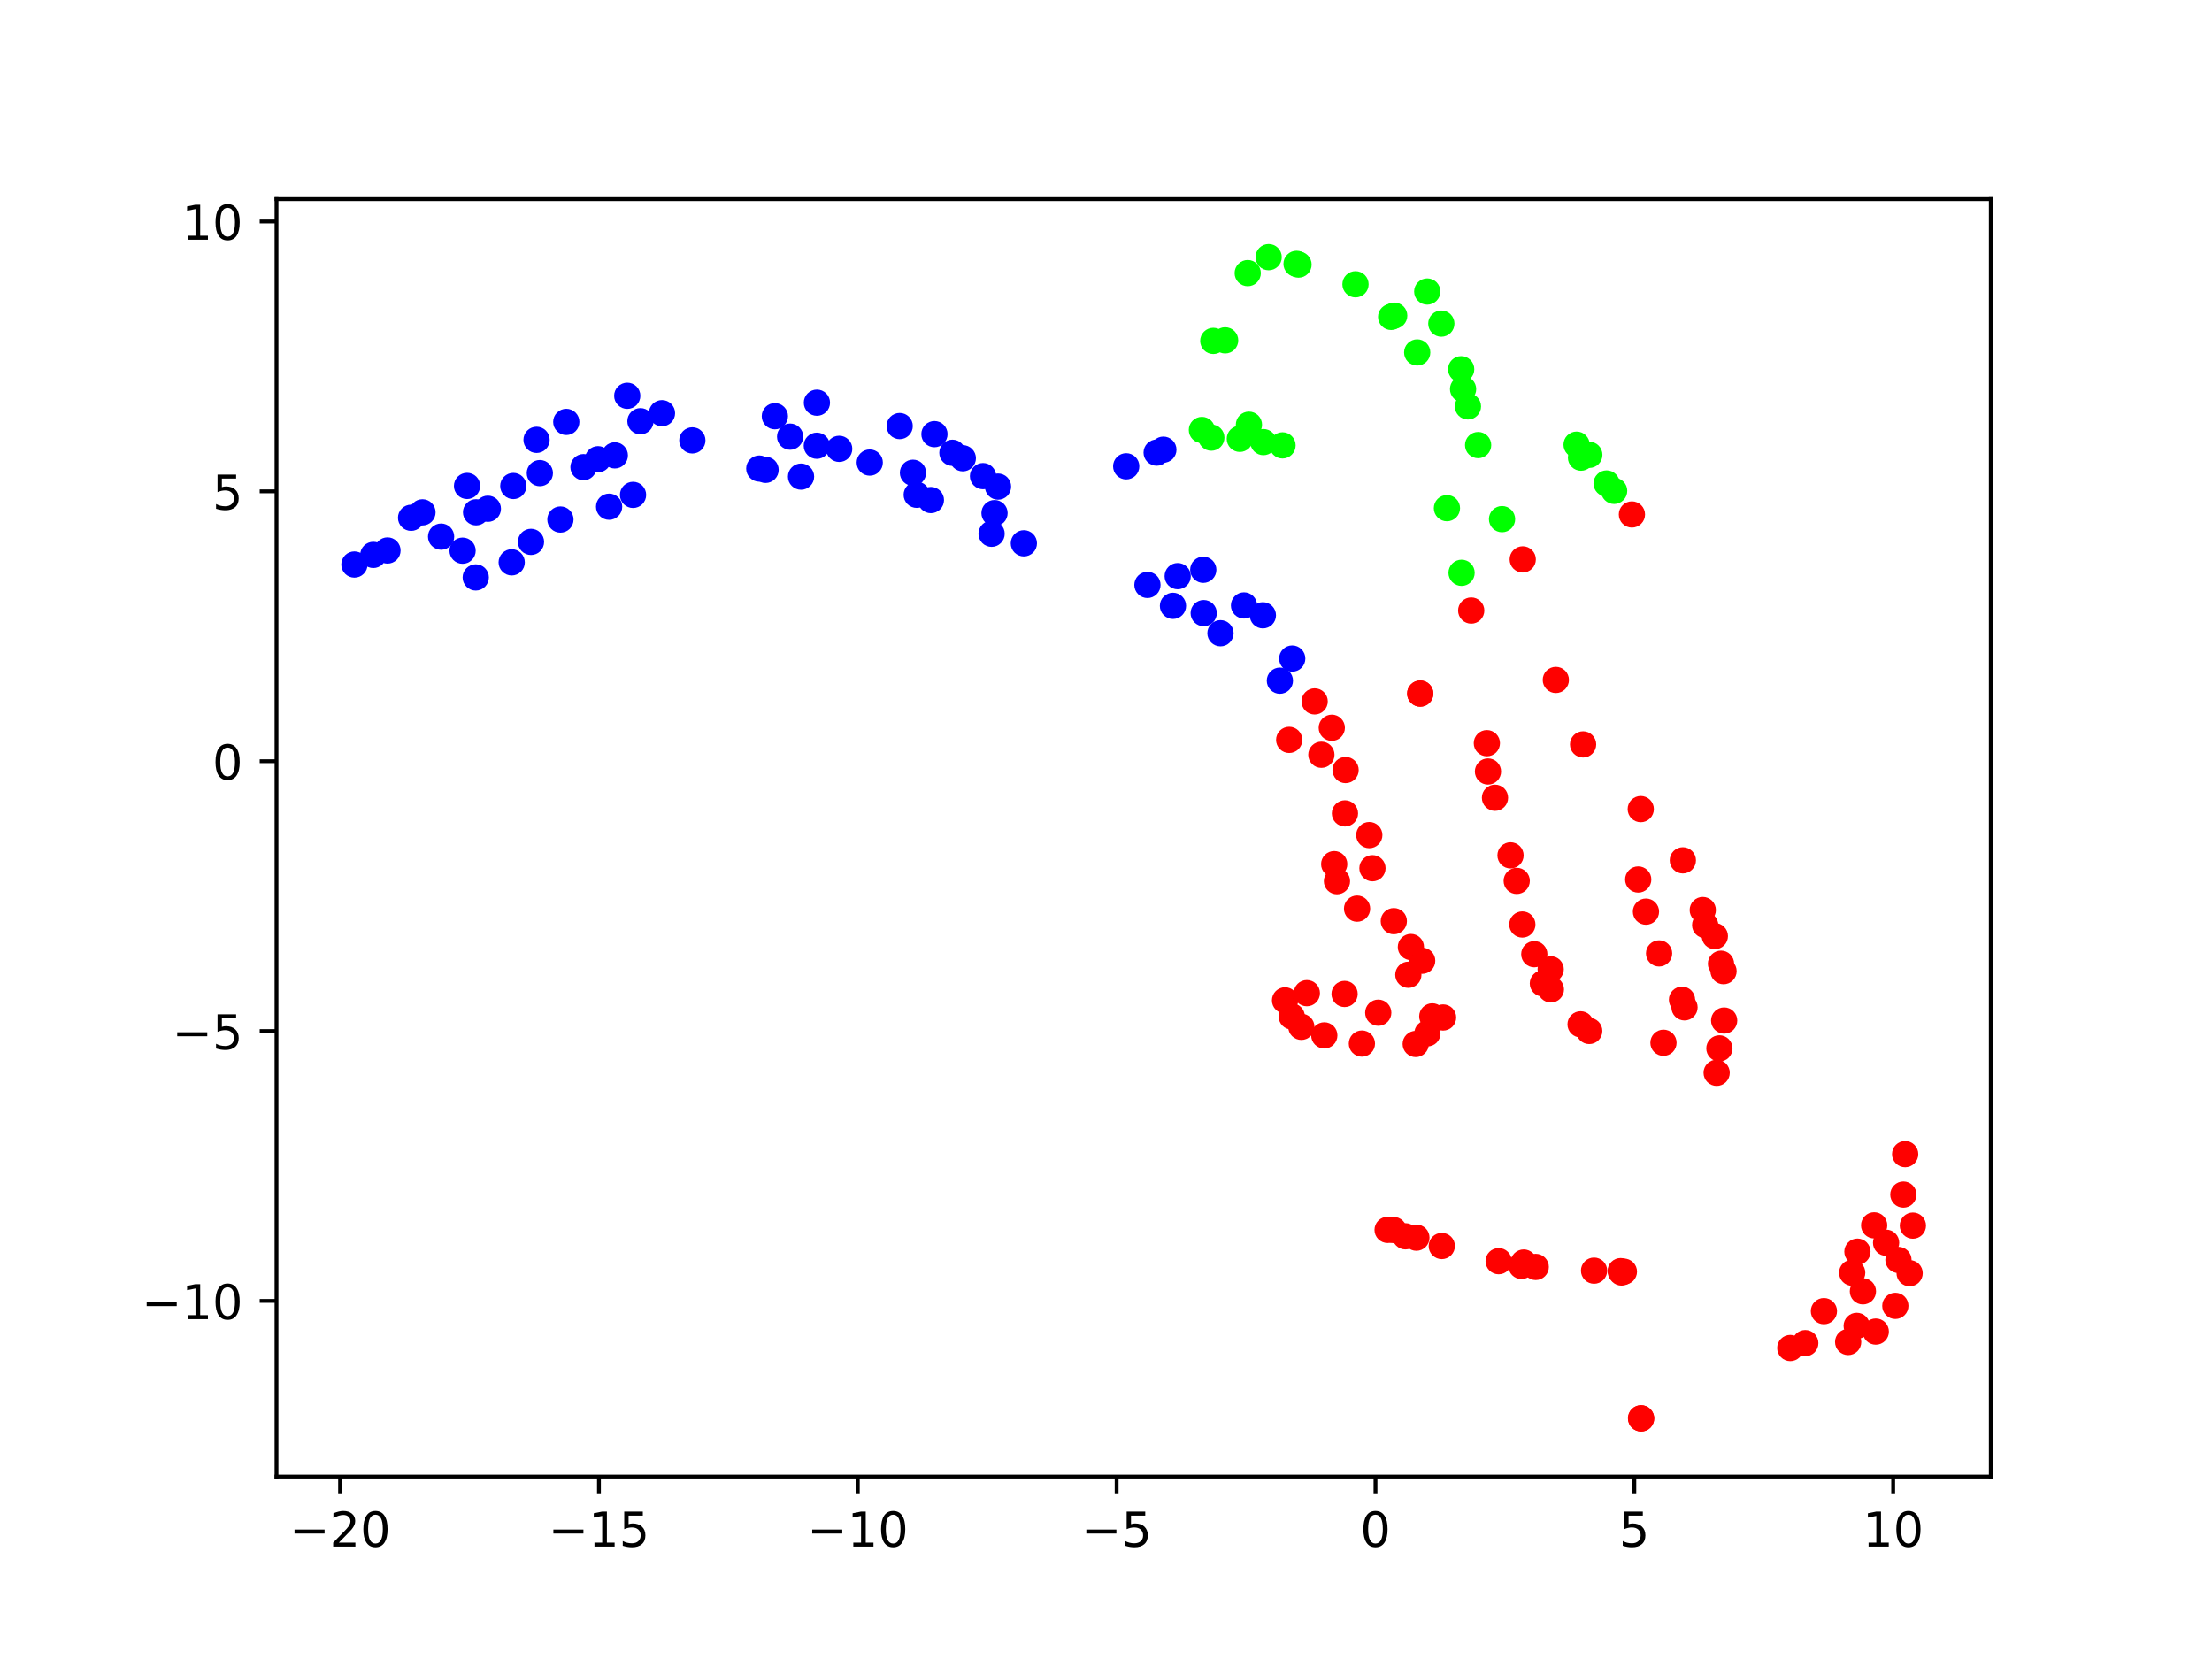 <?xml version="1.0" encoding="utf-8" standalone="no"?>
<!DOCTYPE svg PUBLIC "-//W3C//DTD SVG 1.1//EN"
  "http://www.w3.org/Graphics/SVG/1.1/DTD/svg11.dtd">
<!-- Created with matplotlib (https://matplotlib.org/) -->
<svg height="345.6pt" version="1.1" viewBox="0 0 460.8 345.6" width="460.8pt" xmlns="http://www.w3.org/2000/svg" xmlns:xlink="http://www.w3.org/1999/xlink">
 <defs>
  <style type="text/css">*{stroke-linecap:butt;stroke-linejoin:round;}</style>
 </defs>
 <g id="figure_1">
  <g id="patch_1">
   <path d="M 0 345.6 
L 460.8 345.6 
L 460.8 0 
L 0 0 
z
" style="fill:#ffffff;"/>
  </g>
  <g id="axes_1">
   <g id="patch_2">
    <path d="M 57.6 307.584 
L 414.72 307.584 
L 414.72 41.472 
L 57.6 41.472 
z
" style="fill:#ffffff;"/>
   </g>
   <g id="PathCollection_1">
    <defs>
     <path d="M 0 2.236 
C 0.593 2.236 1.162 2 1.581 1.581 
C 2 1.162 2.236 0.593 2.236 -0 
C 2.236 -0.593 2 -1.162 1.581 -1.581 
C 1.162 -2 0.593 -2.236 0 -2.236 
C -0.593 -2.236 -1.162 -2 -1.581 -1.581 
C -2 -1.162 -2.236 -0.593 -2.236 0 
C -2.236 0.593 -2 1.162 -1.581 1.581 
C -1.162 2 -0.593 2.236 0 2.236 
z
" id="C0_0_ab34096e85"/>
    </defs>
    <g clip-path="url(#p41d66fe0a8)">
     <use style="fill:#fe0100;stroke:#fe0100;" x="357.61" xlink:href="#C0_0_ab34096e85" y="223.483"/>
    </g>
    <g clip-path="url(#p41d66fe0a8)">
     <use style="fill:#fe0100;stroke:#fe0100;" x="358.181" xlink:href="#C0_0_ab34096e85" y="218.4"/>
    </g>
    <g clip-path="url(#p41d66fe0a8)">
     <use style="fill:#fe0100;stroke:#fe0100;" x="359.171" xlink:href="#C0_0_ab34096e85" y="212.595"/>
    </g>
    <g clip-path="url(#p41d66fe0a8)">
     <use style="fill:#fe0100;stroke:#fe0100;" x="359.042" xlink:href="#C0_0_ab34096e85" y="202.311"/>
    </g>
    <g clip-path="url(#p41d66fe0a8)">
     <use style="fill:#fe0100;stroke:#fe0100;" x="358.516" xlink:href="#C0_0_ab34096e85" y="200.76"/>
    </g>
    <g clip-path="url(#p41d66fe0a8)">
     <use style="fill:#fe0100;stroke:#fe0100;" x="357.231" xlink:href="#C0_0_ab34096e85" y="195.009"/>
    </g>
    <g clip-path="url(#p41d66fe0a8)">
     <use style="fill:#fe0100;stroke:#fe0100;" x="355.218" xlink:href="#C0_0_ab34096e85" y="192.711"/>
    </g>
    <g clip-path="url(#p41d66fe0a8)">
     <use style="fill:#fe0100;stroke:#fe0100;" x="354.719" xlink:href="#C0_0_ab34096e85" y="189.581"/>
    </g>
    <g clip-path="url(#p41d66fe0a8)">
     <use style="fill:#fe0100;stroke:#fe0100;" x="350.566" xlink:href="#C0_0_ab34096e85" y="179.223"/>
    </g>
    <g clip-path="url(#p41d66fe0a8)">
     <use style="fill:#fe0100;stroke:#fe0100;" x="341.799" xlink:href="#C0_0_ab34096e85" y="168.55"/>
    </g>
    <g clip-path="url(#p41d66fe0a8)">
     <use style="fill:#fe0100;stroke:#fe0100;" x="317.212" xlink:href="#C0_0_ab34096e85" y="116.532"/>
    </g>
    <g clip-path="url(#p41d66fe0a8)">
     <use style="fill:#00ff00;stroke:#00ff00;" x="300.256" xlink:href="#C0_0_ab34096e85" y="67.415"/>
    </g>
    <g clip-path="url(#p41d66fe0a8)">
     <use style="fill:#fe0100;stroke:#fe0100;" x="341.857" xlink:href="#C0_0_ab34096e85" y="295.449"/>
    </g>
    <g clip-path="url(#p41d66fe0a8)">
     <use style="fill:#fe0100;stroke:#fe0100;" x="341.886" xlink:href="#C0_0_ab34096e85" y="295.488"/>
    </g>
    <g clip-path="url(#p41d66fe0a8)">
     <use style="fill:#fe0100;stroke:#fe0100;" x="346.53" xlink:href="#C0_0_ab34096e85" y="217.228"/>
    </g>
    <g clip-path="url(#p41d66fe0a8)">
     <use style="fill:#fe0100;stroke:#fe0100;" x="350.913" xlink:href="#C0_0_ab34096e85" y="209.849"/>
    </g>
    <g clip-path="url(#p41d66fe0a8)">
     <use style="fill:#fe0100;stroke:#fe0100;" x="350.391" xlink:href="#C0_0_ab34096e85" y="208.262"/>
    </g>
    <g clip-path="url(#p41d66fe0a8)">
     <use style="fill:#fe0100;stroke:#fe0100;" x="345.617" xlink:href="#C0_0_ab34096e85" y="198.612"/>
    </g>
    <g clip-path="url(#p41d66fe0a8)">
     <use style="fill:#fe0100;stroke:#fe0100;" x="342.883" xlink:href="#C0_0_ab34096e85" y="189.911"/>
    </g>
    <g clip-path="url(#p41d66fe0a8)">
     <use style="fill:#fe0100;stroke:#fe0100;" x="341.27" xlink:href="#C0_0_ab34096e85" y="183.217"/>
    </g>
    <g clip-path="url(#p41d66fe0a8)">
     <use style="fill:#fe0100;stroke:#fe0100;" x="329.784" xlink:href="#C0_0_ab34096e85" y="155.073"/>
    </g>
    <g clip-path="url(#p41d66fe0a8)">
     <use style="fill:#fe0100;stroke:#fe0100;" x="324.109" xlink:href="#C0_0_ab34096e85" y="141.642"/>
    </g>
    <g clip-path="url(#p41d66fe0a8)">
     <use style="fill:#00ff00;stroke:#00ff00;" x="312.901" xlink:href="#C0_0_ab34096e85" y="108.147"/>
    </g>
    <g clip-path="url(#p41d66fe0a8)">
     <use style="fill:#00ff00;stroke:#00ff00;" x="307.92" xlink:href="#C0_0_ab34096e85" y="92.718"/>
    </g>
    <g clip-path="url(#p41d66fe0a8)">
     <use style="fill:#00ff00;stroke:#00ff00;" x="305.795" xlink:href="#C0_0_ab34096e85" y="84.66"/>
    </g>
    <g clip-path="url(#p41d66fe0a8)">
     <use style="fill:#00ff00;stroke:#00ff00;" x="304.784" xlink:href="#C0_0_ab34096e85" y="81.057"/>
    </g>
    <g clip-path="url(#p41d66fe0a8)">
     <use style="fill:#00ff00;stroke:#00ff00;" x="304.387" xlink:href="#C0_0_ab34096e85" y="76.923"/>
    </g>
    <g clip-path="url(#p41d66fe0a8)">
     <use style="fill:#00ff00;stroke:#00ff00;" x="297.322" xlink:href="#C0_0_ab34096e85" y="60.731"/>
    </g>
    <g clip-path="url(#p41d66fe0a8)">
     <use style="fill:#00ff00;stroke:#00ff00;" x="259.923" xlink:href="#C0_0_ab34096e85" y="56.892"/>
    </g>
    <g clip-path="url(#p41d66fe0a8)">
     <use style="fill:#fe0100;stroke:#fe0100;" x="385.004" xlink:href="#C0_0_ab34096e85" y="279.558"/>
    </g>
    <g clip-path="url(#p41d66fe0a8)">
     <use style="fill:#fe0100;stroke:#fe0100;" x="386.786" xlink:href="#C0_0_ab34096e85" y="276.205"/>
    </g>
    <g clip-path="url(#p41d66fe0a8)">
     <use style="fill:#fe0100;stroke:#fe0100;" x="390.758" xlink:href="#C0_0_ab34096e85" y="277.397"/>
    </g>
    <g clip-path="url(#p41d66fe0a8)">
     <use style="fill:#fe0100;stroke:#fe0100;" x="394.833" xlink:href="#C0_0_ab34096e85" y="272.038"/>
    </g>
    <g clip-path="url(#p41d66fe0a8)">
     <use style="fill:#fe0100;stroke:#fe0100;" x="397.81" xlink:href="#C0_0_ab34096e85" y="265.231"/>
    </g>
    <g clip-path="url(#p41d66fe0a8)">
     <use style="fill:#fe0100;stroke:#fe0100;" x="398.487" xlink:href="#C0_0_ab34096e85" y="255.319"/>
    </g>
    <g clip-path="url(#p41d66fe0a8)">
     <use style="fill:#fe0100;stroke:#fe0100;" x="396.505" xlink:href="#C0_0_ab34096e85" y="248.852"/>
    </g>
    <g clip-path="url(#p41d66fe0a8)">
     <use style="fill:#fe0100;stroke:#fe0100;" x="339.959" xlink:href="#C0_0_ab34096e85" y="107.174"/>
    </g>
    <g clip-path="url(#p41d66fe0a8)">
     <use style="fill:#00ff00;stroke:#00ff00;" x="336.252" xlink:href="#C0_0_ab34096e85" y="102.253"/>
    </g>
    <g clip-path="url(#p41d66fe0a8)">
     <use style="fill:#00ff00;stroke:#00ff00;" x="334.686" xlink:href="#C0_0_ab34096e85" y="100.716"/>
    </g>
    <g clip-path="url(#p41d66fe0a8)">
     <use style="fill:#00ff00;stroke:#00ff00;" x="329.355" xlink:href="#C0_0_ab34096e85" y="95.338"/>
    </g>
    <g clip-path="url(#p41d66fe0a8)">
     <use style="fill:#00ff00;stroke:#00ff00;" x="295.229" xlink:href="#C0_0_ab34096e85" y="73.422"/>
    </g>
    <g clip-path="url(#p41d66fe0a8)">
     <use style="fill:#00ff00;stroke:#00ff00;" x="290.437" xlink:href="#C0_0_ab34096e85" y="65.753"/>
    </g>
    <g clip-path="url(#p41d66fe0a8)">
     <use style="fill:#00ff00;stroke:#00ff00;" x="282.375" xlink:href="#C0_0_ab34096e85" y="59.225"/>
    </g>
    <g clip-path="url(#p41d66fe0a8)">
     <use style="fill:#00ff00;stroke:#00ff00;" x="270.502" xlink:href="#C0_0_ab34096e85" y="55.117"/>
    </g>
    <g clip-path="url(#p41d66fe0a8)">
     <use style="fill:#fe0100;stroke:#fe0100;" x="331.066" xlink:href="#C0_0_ab34096e85" y="214.766"/>
    </g>
    <g clip-path="url(#p41d66fe0a8)">
     <use style="fill:#fe0100;stroke:#fe0100;" x="329.264" xlink:href="#C0_0_ab34096e85" y="213.389"/>
    </g>
    <g clip-path="url(#p41d66fe0a8)">
     <use style="fill:#fe0100;stroke:#fe0100;" x="323.074" xlink:href="#C0_0_ab34096e85" y="206.109"/>
    </g>
    <g clip-path="url(#p41d66fe0a8)">
     <use style="fill:#fe0100;stroke:#fe0100;" x="321.411" xlink:href="#C0_0_ab34096e85" y="204.872"/>
    </g>
    <g clip-path="url(#p41d66fe0a8)">
     <use style="fill:#fe0100;stroke:#fe0100;" x="323.034" xlink:href="#C0_0_ab34096e85" y="201.916"/>
    </g>
    <g clip-path="url(#p41d66fe0a8)">
     <use style="fill:#fe0100;stroke:#fe0100;" x="319.621" xlink:href="#C0_0_ab34096e85" y="198.775"/>
    </g>
    <g clip-path="url(#p41d66fe0a8)">
     <use style="fill:#fe0100;stroke:#fe0100;" x="317.127" xlink:href="#C0_0_ab34096e85" y="192.59"/>
    </g>
    <g clip-path="url(#p41d66fe0a8)">
     <use style="fill:#fe0100;stroke:#fe0100;" x="315.959" xlink:href="#C0_0_ab34096e85" y="183.508"/>
    </g>
    <g clip-path="url(#p41d66fe0a8)">
     <use style="fill:#fe0100;stroke:#fe0100;" x="314.668" xlink:href="#C0_0_ab34096e85" y="178.188"/>
    </g>
    <g clip-path="url(#p41d66fe0a8)">
     <use style="fill:#fe0100;stroke:#fe0100;" x="311.433" xlink:href="#C0_0_ab34096e85" y="166.187"/>
    </g>
    <g clip-path="url(#p41d66fe0a8)">
     <use style="fill:#fe0100;stroke:#fe0100;" x="309.972" xlink:href="#C0_0_ab34096e85" y="160.717"/>
    </g>
    <g clip-path="url(#p41d66fe0a8)">
     <use style="fill:#fe0100;stroke:#fe0100;" x="309.739" xlink:href="#C0_0_ab34096e85" y="154.818"/>
    </g>
    <g clip-path="url(#p41d66fe0a8)">
     <use style="fill:#fe0100;stroke:#fe0100;" x="306.481" xlink:href="#C0_0_ab34096e85" y="127.185"/>
    </g>
    <g clip-path="url(#p41d66fe0a8)">
     <use style="fill:#00ff00;stroke:#00ff00;" x="304.472" xlink:href="#C0_0_ab34096e85" y="119.326"/>
    </g>
    <g clip-path="url(#p41d66fe0a8)">
     <use style="fill:#00ff00;stroke:#00ff00;" x="301.422" xlink:href="#C0_0_ab34096e85" y="105.86"/>
    </g>
    <g clip-path="url(#p41d66fe0a8)">
     <use style="fill:#00ff00;stroke:#00ff00;" x="255.219" xlink:href="#C0_0_ab34096e85" y="70.901"/>
    </g>
    <g clip-path="url(#p41d66fe0a8)">
     <use style="fill:#00ff00;stroke:#00ff00;" x="252.752" xlink:href="#C0_0_ab34096e85" y="71.017"/>
    </g>
    <g clip-path="url(#p41d66fe0a8)">
     <use style="fill:#fe0100;stroke:#fe0100;" x="372.952" xlink:href="#C0_0_ab34096e85" y="280.817"/>
    </g>
    <g clip-path="url(#p41d66fe0a8)">
     <use style="fill:#fe0100;stroke:#fe0100;" x="376.071" xlink:href="#C0_0_ab34096e85" y="279.799"/>
    </g>
    <g clip-path="url(#p41d66fe0a8)">
     <use style="fill:#fe0100;stroke:#fe0100;" x="379.956" xlink:href="#C0_0_ab34096e85" y="273.137"/>
    </g>
    <g clip-path="url(#p41d66fe0a8)">
     <use style="fill:#fe0100;stroke:#fe0100;" x="388.078" xlink:href="#C0_0_ab34096e85" y="269.01"/>
    </g>
    <g clip-path="url(#p41d66fe0a8)">
     <use style="fill:#fe0100;stroke:#fe0100;" x="385.842" xlink:href="#C0_0_ab34096e85" y="265.134"/>
    </g>
    <g clip-path="url(#p41d66fe0a8)">
     <use style="fill:#fe0100;stroke:#fe0100;" x="386.937" xlink:href="#C0_0_ab34096e85" y="260.747"/>
    </g>
    <g clip-path="url(#p41d66fe0a8)">
     <use style="fill:#fe0100;stroke:#fe0100;" x="395.479" xlink:href="#C0_0_ab34096e85" y="262.472"/>
    </g>
    <g clip-path="url(#p41d66fe0a8)">
     <use style="fill:#fe0100;stroke:#fe0100;" x="392.909" xlink:href="#C0_0_ab34096e85" y="258.888"/>
    </g>
    <g clip-path="url(#p41d66fe0a8)">
     <use style="fill:#fe0100;stroke:#fe0100;" x="390.419" xlink:href="#C0_0_ab34096e85" y="255.262"/>
    </g>
    <g clip-path="url(#p41d66fe0a8)">
     <use style="fill:#fe0100;stroke:#fe0100;" x="396.878" xlink:href="#C0_0_ab34096e85" y="240.429"/>
    </g>
    <g clip-path="url(#p41d66fe0a8)">
     <use style="fill:#00ff00;stroke:#00ff00;" x="331.084" xlink:href="#C0_0_ab34096e85" y="94.749"/>
    </g>
    <g clip-path="url(#p41d66fe0a8)">
     <use style="fill:#00ff00;stroke:#00ff00;" x="328.433" xlink:href="#C0_0_ab34096e85" y="92.633"/>
    </g>
    <g clip-path="url(#p41d66fe0a8)">
     <use style="fill:#00ff00;stroke:#00ff00;" x="289.803" xlink:href="#C0_0_ab34096e85" y="66.017"/>
    </g>
    <g clip-path="url(#p41d66fe0a8)">
     <use style="fill:#00ff00;stroke:#00ff00;" x="270.098" xlink:href="#C0_0_ab34096e85" y="54.964"/>
    </g>
    <g clip-path="url(#p41d66fe0a8)">
     <use style="fill:#00ff00;stroke:#00ff00;" x="264.282" xlink:href="#C0_0_ab34096e85" y="53.568"/>
    </g>
    <g clip-path="url(#p41d66fe0a8)">
     <use style="fill:#fe0100;stroke:#fe0100;" x="338.288" xlink:href="#C0_0_ab34096e85" y="264.908"/>
    </g>
    <g clip-path="url(#p41d66fe0a8)">
     <use style="fill:#fe0100;stroke:#fe0100;" x="337.611" xlink:href="#C0_0_ab34096e85" y="264.8"/>
    </g>
    <g clip-path="url(#p41d66fe0a8)">
     <use style="fill:#fe0100;stroke:#fe0100;" x="317.415" xlink:href="#C0_0_ab34096e85" y="263.01"/>
    </g>
    <g clip-path="url(#p41d66fe0a8)">
     <use style="fill:#fe0100;stroke:#fe0100;" x="295.06" xlink:href="#C0_0_ab34096e85" y="257.828"/>
    </g>
    <g clip-path="url(#p41d66fe0a8)">
     <use style="fill:#fe0100;stroke:#fe0100;" x="290.309" xlink:href="#C0_0_ab34096e85" y="256.235"/>
    </g>
    <g clip-path="url(#p41d66fe0a8)">
     <use style="fill:#fe0100;stroke:#fe0100;" x="295.861" xlink:href="#C0_0_ab34096e85" y="144.494"/>
    </g>
    <g clip-path="url(#p41d66fe0a8)">
     <use style="fill:#00ff00;stroke:#00ff00;" x="260.175" xlink:href="#C0_0_ab34096e85" y="88.478"/>
    </g>
    <g clip-path="url(#p41d66fe0a8)">
     <use style="fill:#00ff00;stroke:#00ff00;" x="250.378" xlink:href="#C0_0_ab34096e85" y="89.574"/>
    </g>
    <g clip-path="url(#p41d66fe0a8)">
     <use style="fill:#0000ff;stroke:#0000ff;" x="242.348" xlink:href="#C0_0_ab34096e85" y="93.678"/>
    </g>
    <g clip-path="url(#p41d66fe0a8)">
     <use style="fill:#fe0100;stroke:#fe0100;" x="272.239" xlink:href="#C0_0_ab34096e85" y="206.892"/>
    </g>
    <g clip-path="url(#p41d66fe0a8)">
     <use style="fill:#fe0100;stroke:#fe0100;" x="300.62" xlink:href="#C0_0_ab34096e85" y="211.959"/>
    </g>
    <g clip-path="url(#p41d66fe0a8)">
     <use style="fill:#fe0100;stroke:#fe0100;" x="285.247" xlink:href="#C0_0_ab34096e85" y="173.965"/>
    </g>
    <g clip-path="url(#p41d66fe0a8)">
     <use style="fill:#fe0100;stroke:#fe0100;" x="280.309" xlink:href="#C0_0_ab34096e85" y="160.41"/>
    </g>
    <g clip-path="url(#p41d66fe0a8)">
     <use style="fill:#fe0100;stroke:#fe0100;" x="277.435" xlink:href="#C0_0_ab34096e85" y="151.609"/>
    </g>
    <g clip-path="url(#p41d66fe0a8)">
     <use style="fill:#fe0100;stroke:#fe0100;" x="273.867" xlink:href="#C0_0_ab34096e85" y="146.116"/>
    </g>
    <g clip-path="url(#p41d66fe0a8)">
     <use style="fill:#0000ff;stroke:#0000ff;" x="269.192" xlink:href="#C0_0_ab34096e85" y="137.192"/>
    </g>
    <g clip-path="url(#p41d66fe0a8)">
     <use style="fill:#0000ff;stroke:#0000ff;" x="263.079" xlink:href="#C0_0_ab34096e85" y="128.175"/>
    </g>
    <g clip-path="url(#p41d66fe0a8)">
     <use style="fill:#0000ff;stroke:#0000ff;" x="250.664" xlink:href="#C0_0_ab34096e85" y="118.696"/>
    </g>
    <g clip-path="url(#p41d66fe0a8)">
     <use style="fill:#0000ff;stroke:#0000ff;" x="239.032" xlink:href="#C0_0_ab34096e85" y="121.847"/>
    </g>
    <g clip-path="url(#p41d66fe0a8)">
     <use style="fill:#fe0100;stroke:#fe0100;" x="267.698" xlink:href="#C0_0_ab34096e85" y="208.397"/>
    </g>
    <g clip-path="url(#p41d66fe0a8)">
     <use style="fill:#fe0100;stroke:#fe0100;" x="269.092" xlink:href="#C0_0_ab34096e85" y="211.733"/>
    </g>
    <g clip-path="url(#p41d66fe0a8)">
     <use style="fill:#fe0100;stroke:#fe0100;" x="271.093" xlink:href="#C0_0_ab34096e85" y="213.907"/>
    </g>
    <g clip-path="url(#p41d66fe0a8)">
     <use style="fill:#fe0100;stroke:#fe0100;" x="275.875" xlink:href="#C0_0_ab34096e85" y="215.692"/>
    </g>
    <g clip-path="url(#p41d66fe0a8)">
     <use style="fill:#fe0100;stroke:#fe0100;" x="283.707" xlink:href="#C0_0_ab34096e85" y="217.396"/>
    </g>
    <g clip-path="url(#p41d66fe0a8)">
     <use style="fill:#fe0100;stroke:#fe0100;" x="294.918" xlink:href="#C0_0_ab34096e85" y="217.48"/>
    </g>
    <g clip-path="url(#p41d66fe0a8)">
     <use style="fill:#fe0100;stroke:#fe0100;" x="297.356" xlink:href="#C0_0_ab34096e85" y="215.26"/>
    </g>
    <g clip-path="url(#p41d66fe0a8)">
     <use style="fill:#fe0100;stroke:#fe0100;" x="298.374" xlink:href="#C0_0_ab34096e85" y="211.729"/>
    </g>
    <g clip-path="url(#p41d66fe0a8)">
     <use style="fill:#fe0100;stroke:#fe0100;" x="296.262" xlink:href="#C0_0_ab34096e85" y="200.144"/>
    </g>
    <g clip-path="url(#p41d66fe0a8)">
     <use style="fill:#fe0100;stroke:#fe0100;" x="293.916" xlink:href="#C0_0_ab34096e85" y="197.279"/>
    </g>
    <g clip-path="url(#p41d66fe0a8)">
     <use style="fill:#fe0100;stroke:#fe0100;" x="290.356" xlink:href="#C0_0_ab34096e85" y="191.893"/>
    </g>
    <g clip-path="url(#p41d66fe0a8)">
     <use style="fill:#fe0100;stroke:#fe0100;" x="285.906" xlink:href="#C0_0_ab34096e85" y="180.867"/>
    </g>
    <g clip-path="url(#p41d66fe0a8)">
     <use style="fill:#fe0100;stroke:#fe0100;" x="280.176" xlink:href="#C0_0_ab34096e85" y="169.443"/>
    </g>
    <g clip-path="url(#p41d66fe0a8)">
     <use style="fill:#fe0100;stroke:#fe0100;" x="275.266" xlink:href="#C0_0_ab34096e85" y="157.227"/>
    </g>
    <g clip-path="url(#p41d66fe0a8)">
     <use style="fill:#0000ff;stroke:#0000ff;" x="266.623" xlink:href="#C0_0_ab34096e85" y="141.797"/>
    </g>
    <g clip-path="url(#p41d66fe0a8)">
     <use style="fill:#0000ff;stroke:#0000ff;" x="259.15" xlink:href="#C0_0_ab34096e85" y="126.123"/>
    </g>
    <g clip-path="url(#p41d66fe0a8)">
     <use style="fill:#0000ff;stroke:#0000ff;" x="245.333" xlink:href="#C0_0_ab34096e85" y="120.019"/>
    </g>
    <g clip-path="url(#p41d66fe0a8)">
     <use style="fill:#fe0100;stroke:#fe0100;" x="280.101" xlink:href="#C0_0_ab34096e85" y="207.056"/>
    </g>
    <g clip-path="url(#p41d66fe0a8)">
     <use style="fill:#fe0100;stroke:#fe0100;" x="287.114" xlink:href="#C0_0_ab34096e85" y="210.963"/>
    </g>
    <g clip-path="url(#p41d66fe0a8)">
     <use style="fill:#fe0100;stroke:#fe0100;" x="293.383" xlink:href="#C0_0_ab34096e85" y="203.063"/>
    </g>
    <g clip-path="url(#p41d66fe0a8)">
     <use style="fill:#fe0100;stroke:#fe0100;" x="282.703" xlink:href="#C0_0_ab34096e85" y="189.288"/>
    </g>
    <g clip-path="url(#p41d66fe0a8)">
     <use style="fill:#fe0100;stroke:#fe0100;" x="278.515" xlink:href="#C0_0_ab34096e85" y="183.571"/>
    </g>
    <g clip-path="url(#p41d66fe0a8)">
     <use style="fill:#fe0100;stroke:#fe0100;" x="277.939" xlink:href="#C0_0_ab34096e85" y="180.013"/>
    </g>
    <g clip-path="url(#p41d66fe0a8)">
     <use style="fill:#fe0100;stroke:#fe0100;" x="268.562" xlink:href="#C0_0_ab34096e85" y="154.129"/>
    </g>
    <g clip-path="url(#p41d66fe0a8)">
     <use style="fill:#0000ff;stroke:#0000ff;" x="254.247" xlink:href="#C0_0_ab34096e85" y="131.912"/>
    </g>
    <g clip-path="url(#p41d66fe0a8)">
     <use style="fill:#0000ff;stroke:#0000ff;" x="250.753" xlink:href="#C0_0_ab34096e85" y="127.72"/>
    </g>
    <g clip-path="url(#p41d66fe0a8)">
     <use style="fill:#0000ff;stroke:#0000ff;" x="244.351" xlink:href="#C0_0_ab34096e85" y="126.207"/>
    </g>
    <g clip-path="url(#p41d66fe0a8)">
     <use style="fill:#fe0100;stroke:#fe0100;" x="337.802" xlink:href="#C0_0_ab34096e85" y="265.091"/>
    </g>
    <g clip-path="url(#p41d66fe0a8)">
     <use style="fill:#fe0100;stroke:#fe0100;" x="332.072" xlink:href="#C0_0_ab34096e85" y="264.701"/>
    </g>
    <g clip-path="url(#p41d66fe0a8)">
     <use style="fill:#fe0100;stroke:#fe0100;" x="319.919" xlink:href="#C0_0_ab34096e85" y="263.928"/>
    </g>
    <g clip-path="url(#p41d66fe0a8)">
     <use style="fill:#fe0100;stroke:#fe0100;" x="316.95" xlink:href="#C0_0_ab34096e85" y="263.72"/>
    </g>
    <g clip-path="url(#p41d66fe0a8)">
     <use style="fill:#fe0100;stroke:#fe0100;" x="312.197" xlink:href="#C0_0_ab34096e85" y="262.725"/>
    </g>
    <g clip-path="url(#p41d66fe0a8)">
     <use style="fill:#fe0100;stroke:#fe0100;" x="300.351" xlink:href="#C0_0_ab34096e85" y="259.566"/>
    </g>
    <g clip-path="url(#p41d66fe0a8)">
     <use style="fill:#fe0100;stroke:#fe0100;" x="292.775" xlink:href="#C0_0_ab34096e85" y="257.543"/>
    </g>
    <g clip-path="url(#p41d66fe0a8)">
     <use style="fill:#fe0100;stroke:#fe0100;" x="289.063" xlink:href="#C0_0_ab34096e85" y="256.209"/>
    </g>
    <g clip-path="url(#p41d66fe0a8)">
     <use style="fill:#fe0100;stroke:#fe0100;" x="295.86" xlink:href="#C0_0_ab34096e85" y="144.474"/>
    </g>
    <g clip-path="url(#p41d66fe0a8)">
     <use style="fill:#00ff00;stroke:#00ff00;" x="267.169" xlink:href="#C0_0_ab34096e85" y="92.781"/>
    </g>
    <g clip-path="url(#p41d66fe0a8)">
     <use style="fill:#00ff00;stroke:#00ff00;" x="263.192" xlink:href="#C0_0_ab34096e85" y="92.096"/>
    </g>
    <g clip-path="url(#p41d66fe0a8)">
     <use style="fill:#00ff00;stroke:#00ff00;" x="258.279" xlink:href="#C0_0_ab34096e85" y="91.416"/>
    </g>
    <g clip-path="url(#p41d66fe0a8)">
     <use style="fill:#00ff00;stroke:#00ff00;" x="252.341" xlink:href="#C0_0_ab34096e85" y="91.165"/>
    </g>
    <g clip-path="url(#p41d66fe0a8)">
     <use style="fill:#0000ff;stroke:#0000ff;" x="240.95" xlink:href="#C0_0_ab34096e85" y="94.29"/>
    </g>
    <g clip-path="url(#p41d66fe0a8)">
     <use style="fill:#0000ff;stroke:#0000ff;" x="234.609" xlink:href="#C0_0_ab34096e85" y="97.141"/>
    </g>
    <g clip-path="url(#p41d66fe0a8)">
     <use style="fill:#0000ff;stroke:#0000ff;" x="85.638" xlink:href="#C0_0_ab34096e85" y="107.863"/>
    </g>
    <g clip-path="url(#p41d66fe0a8)">
     <use style="fill:#0000ff;stroke:#0000ff;" x="88.005" xlink:href="#C0_0_ab34096e85" y="106.731"/>
    </g>
    <g clip-path="url(#p41d66fe0a8)">
     <use style="fill:#0000ff;stroke:#0000ff;" x="99.174" xlink:href="#C0_0_ab34096e85" y="106.72"/>
    </g>
    <g clip-path="url(#p41d66fe0a8)">
     <use style="fill:#0000ff;stroke:#0000ff;" x="101.63" xlink:href="#C0_0_ab34096e85" y="105.986"/>
    </g>
    <g clip-path="url(#p41d66fe0a8)">
     <use style="fill:#0000ff;stroke:#0000ff;" x="106.933" xlink:href="#C0_0_ab34096e85" y="101.241"/>
    </g>
    <g clip-path="url(#p41d66fe0a8)">
     <use style="fill:#0000ff;stroke:#0000ff;" x="112.457" xlink:href="#C0_0_ab34096e85" y="98.561"/>
    </g>
    <g clip-path="url(#p41d66fe0a8)">
     <use style="fill:#0000ff;stroke:#0000ff;" x="133.416" xlink:href="#C0_0_ab34096e85" y="87.751"/>
    </g>
    <g clip-path="url(#p41d66fe0a8)">
     <use style="fill:#0000ff;stroke:#0000ff;" x="137.9" xlink:href="#C0_0_ab34096e85" y="86.077"/>
    </g>
    <g clip-path="url(#p41d66fe0a8)">
     <use style="fill:#0000ff;stroke:#0000ff;" x="161.418" xlink:href="#C0_0_ab34096e85" y="86.705"/>
    </g>
    <g clip-path="url(#p41d66fe0a8)">
     <use style="fill:#0000ff;stroke:#0000ff;" x="181.181" xlink:href="#C0_0_ab34096e85" y="96.359"/>
    </g>
    <g clip-path="url(#p41d66fe0a8)">
     <use style="fill:#0000ff;stroke:#0000ff;" x="190.969" xlink:href="#C0_0_ab34096e85" y="103.074"/>
    </g>
    <g clip-path="url(#p41d66fe0a8)">
     <use style="fill:#0000ff;stroke:#0000ff;" x="193.92" xlink:href="#C0_0_ab34096e85" y="104.172"/>
    </g>
    <g clip-path="url(#p41d66fe0a8)">
     <use style="fill:#0000ff;stroke:#0000ff;" x="213.287" xlink:href="#C0_0_ab34096e85" y="113.182"/>
    </g>
    <g clip-path="url(#p41d66fe0a8)">
     <use style="fill:#0000ff;stroke:#0000ff;" x="73.833" xlink:href="#C0_0_ab34096e85" y="117.6"/>
    </g>
    <g clip-path="url(#p41d66fe0a8)">
     <use style="fill:#0000ff;stroke:#0000ff;" x="99.106" xlink:href="#C0_0_ab34096e85" y="120.285"/>
    </g>
    <g clip-path="url(#p41d66fe0a8)">
     <use style="fill:#0000ff;stroke:#0000ff;" x="106.595" xlink:href="#C0_0_ab34096e85" y="117.144"/>
    </g>
    <g clip-path="url(#p41d66fe0a8)">
     <use style="fill:#0000ff;stroke:#0000ff;" x="110.612" xlink:href="#C0_0_ab34096e85" y="112.885"/>
    </g>
    <g clip-path="url(#p41d66fe0a8)">
     <use style="fill:#0000ff;stroke:#0000ff;" x="116.745" xlink:href="#C0_0_ab34096e85" y="108.228"/>
    </g>
    <g clip-path="url(#p41d66fe0a8)">
     <use style="fill:#0000ff;stroke:#0000ff;" x="126.886" xlink:href="#C0_0_ab34096e85" y="105.558"/>
    </g>
    <g clip-path="url(#p41d66fe0a8)">
     <use style="fill:#0000ff;stroke:#0000ff;" x="131.873" xlink:href="#C0_0_ab34096e85" y="103.095"/>
    </g>
    <g clip-path="url(#p41d66fe0a8)">
     <use style="fill:#0000ff;stroke:#0000ff;" x="158.174" xlink:href="#C0_0_ab34096e85" y="97.613"/>
    </g>
    <g clip-path="url(#p41d66fe0a8)">
     <use style="fill:#0000ff;stroke:#0000ff;" x="159.483" xlink:href="#C0_0_ab34096e85" y="97.879"/>
    </g>
    <g clip-path="url(#p41d66fe0a8)">
     <use style="fill:#0000ff;stroke:#0000ff;" x="166.869" xlink:href="#C0_0_ab34096e85" y="99.29"/>
    </g>
    <g clip-path="url(#p41d66fe0a8)">
     <use style="fill:#0000ff;stroke:#0000ff;" x="187.419" xlink:href="#C0_0_ab34096e85" y="88.757"/>
    </g>
    <g clip-path="url(#p41d66fe0a8)">
     <use style="fill:#0000ff;stroke:#0000ff;" x="194.662" xlink:href="#C0_0_ab34096e85" y="90.439"/>
    </g>
    <g clip-path="url(#p41d66fe0a8)">
     <use style="fill:#0000ff;stroke:#0000ff;" x="207.176" xlink:href="#C0_0_ab34096e85" y="106.89"/>
    </g>
    <g clip-path="url(#p41d66fe0a8)">
     <use style="fill:#0000ff;stroke:#0000ff;" x="77.767" xlink:href="#C0_0_ab34096e85" y="115.597"/>
    </g>
    <g clip-path="url(#p41d66fe0a8)">
     <use style="fill:#0000ff;stroke:#0000ff;" x="80.72" xlink:href="#C0_0_ab34096e85" y="114.678"/>
    </g>
    <g clip-path="url(#p41d66fe0a8)">
     <use style="fill:#0000ff;stroke:#0000ff;" x="91.887" xlink:href="#C0_0_ab34096e85" y="111.791"/>
    </g>
    <g clip-path="url(#p41d66fe0a8)">
     <use style="fill:#0000ff;stroke:#0000ff;" x="97.295" xlink:href="#C0_0_ab34096e85" y="101.229"/>
    </g>
    <g clip-path="url(#p41d66fe0a8)">
     <use style="fill:#0000ff;stroke:#0000ff;" x="111.776" xlink:href="#C0_0_ab34096e85" y="91.627"/>
    </g>
    <g clip-path="url(#p41d66fe0a8)">
     <use style="fill:#0000ff;stroke:#0000ff;" x="117.968" xlink:href="#C0_0_ab34096e85" y="87.894"/>
    </g>
    <g clip-path="url(#p41d66fe0a8)">
     <use style="fill:#0000ff;stroke:#0000ff;" x="130.668" xlink:href="#C0_0_ab34096e85" y="82.452"/>
    </g>
    <g clip-path="url(#p41d66fe0a8)">
     <use style="fill:#0000ff;stroke:#0000ff;" x="170.177" xlink:href="#C0_0_ab34096e85" y="83.888"/>
    </g>
    <g clip-path="url(#p41d66fe0a8)">
     <use style="fill:#0000ff;stroke:#0000ff;" x="190.189" xlink:href="#C0_0_ab34096e85" y="98.485"/>
    </g>
    <g clip-path="url(#p41d66fe0a8)">
     <use style="fill:#0000ff;stroke:#0000ff;" x="206.565" xlink:href="#C0_0_ab34096e85" y="111.194"/>
    </g>
    <g clip-path="url(#p41d66fe0a8)">
     <use style="fill:#0000ff;stroke:#0000ff;" x="96.362" xlink:href="#C0_0_ab34096e85" y="114.717"/>
    </g>
    <g clip-path="url(#p41d66fe0a8)">
     <use style="fill:#0000ff;stroke:#0000ff;" x="121.555" xlink:href="#C0_0_ab34096e85" y="97.318"/>
    </g>
    <g clip-path="url(#p41d66fe0a8)">
     <use style="fill:#0000ff;stroke:#0000ff;" x="124.577" xlink:href="#C0_0_ab34096e85" y="95.668"/>
    </g>
    <g clip-path="url(#p41d66fe0a8)">
     <use style="fill:#0000ff;stroke:#0000ff;" x="128.076" xlink:href="#C0_0_ab34096e85" y="94.863"/>
    </g>
    <g clip-path="url(#p41d66fe0a8)">
     <use style="fill:#0000ff;stroke:#0000ff;" x="144.226" xlink:href="#C0_0_ab34096e85" y="91.741"/>
    </g>
    <g clip-path="url(#p41d66fe0a8)">
     <use style="fill:#0000ff;stroke:#0000ff;" x="164.598" xlink:href="#C0_0_ab34096e85" y="90.964"/>
    </g>
    <g clip-path="url(#p41d66fe0a8)">
     <use style="fill:#0000ff;stroke:#0000ff;" x="170.157" xlink:href="#C0_0_ab34096e85" y="92.853"/>
    </g>
    <g clip-path="url(#p41d66fe0a8)">
     <use style="fill:#0000ff;stroke:#0000ff;" x="174.816" xlink:href="#C0_0_ab34096e85" y="93.503"/>
    </g>
    <g clip-path="url(#p41d66fe0a8)">
     <use style="fill:#0000ff;stroke:#0000ff;" x="198.404" xlink:href="#C0_0_ab34096e85" y="94.322"/>
    </g>
    <g clip-path="url(#p41d66fe0a8)">
     <use style="fill:#0000ff;stroke:#0000ff;" x="200.569" xlink:href="#C0_0_ab34096e85" y="95.461"/>
    </g>
    <g clip-path="url(#p41d66fe0a8)">
     <use style="fill:#0000ff;stroke:#0000ff;" x="204.78" xlink:href="#C0_0_ab34096e85" y="99.187"/>
    </g>
    <g clip-path="url(#p41d66fe0a8)">
     <use style="fill:#0000ff;stroke:#0000ff;" x="207.904" xlink:href="#C0_0_ab34096e85" y="101.366"/>
    </g>
   </g>
   <g id="matplotlib.axis_1">
    <g id="xtick_1">
     <g id="line2d_1">
      <defs>
       <path d="M 0 0 
L 0 3.5 
" id="mc9f104dd26" style="stroke:#000000;stroke-width:0.8;"/>
      </defs>
      <g>
       <use style="stroke:#000000;stroke-width:0.8;" x="70.849" xlink:href="#mc9f104dd26" y="307.584"/>
      </g>
     </g>
     <g id="text_1">
      <!-- −20 -->
      <g transform="translate(60.296 322.182)scale(0.1 -0.1)">
       <defs>
        <path d="M 10.594 35.5 
L 73.188 35.5 
L 73.188 27.203 
L 10.594 27.203 
z
" id="DejaVuSans-8722"/>
        <path d="M 19.188 8.297 
L 53.609 8.297 
L 53.609 0 
L 7.328 0 
L 7.328 8.297 
Q 12.938 14.109 22.625 23.891 
Q 32.328 33.688 34.812 36.531 
Q 39.547 41.844 41.422 45.531 
Q 43.312 49.219 43.312 52.781 
Q 43.312 58.594 39.234 62.25 
Q 35.156 65.922 28.609 65.922 
Q 23.969 65.922 18.812 64.312 
Q 13.672 62.703 7.812 59.422 
L 7.812 69.391 
Q 13.766 71.781 18.938 73 
Q 24.125 74.219 28.422 74.219 
Q 39.75 74.219 46.484 68.547 
Q 53.219 62.891 53.219 53.422 
Q 53.219 48.922 51.531 44.891 
Q 49.859 40.875 45.406 35.406 
Q 44.188 33.984 37.641 27.219 
Q 31.109 20.453 19.188 8.297 
z
" id="DejaVuSans-50"/>
        <path d="M 31.781 66.406 
Q 24.172 66.406 20.328 58.906 
Q 16.5 51.422 16.5 36.375 
Q 16.5 21.391 20.328 13.891 
Q 24.172 6.391 31.781 6.391 
Q 39.453 6.391 43.281 13.891 
Q 47.125 21.391 47.125 36.375 
Q 47.125 51.422 43.281 58.906 
Q 39.453 66.406 31.781 66.406 
z
M 31.781 74.219 
Q 44.047 74.219 50.516 64.516 
Q 56.984 54.828 56.984 36.375 
Q 56.984 17.969 50.516 8.266 
Q 44.047 -1.422 31.781 -1.422 
Q 19.531 -1.422 13.062 8.266 
Q 6.594 17.969 6.594 36.375 
Q 6.594 54.828 13.062 64.516 
Q 19.531 74.219 31.781 74.219 
z
" id="DejaVuSans-48"/>
       </defs>
       <use xlink:href="#DejaVuSans-8722"/>
       <use x="83.789" xlink:href="#DejaVuSans-50"/>
       <use x="147.412" xlink:href="#DejaVuSans-48"/>
      </g>
     </g>
    </g>
    <g id="xtick_2">
     <g id="line2d_2">
      <g>
       <use style="stroke:#000000;stroke-width:0.8;" x="124.771" xlink:href="#mc9f104dd26" y="307.584"/>
      </g>
     </g>
     <g id="text_2">
      <!-- −15 -->
      <g transform="translate(114.219 322.182)scale(0.1 -0.1)">
       <defs>
        <path d="M 12.406 8.297 
L 28.516 8.297 
L 28.516 63.922 
L 10.984 60.406 
L 10.984 69.391 
L 28.422 72.906 
L 38.281 72.906 
L 38.281 8.297 
L 54.391 8.297 
L 54.391 0 
L 12.406 0 
z
" id="DejaVuSans-49"/>
        <path d="M 10.797 72.906 
L 49.516 72.906 
L 49.516 64.594 
L 19.828 64.594 
L 19.828 46.734 
Q 21.969 47.469 24.109 47.828 
Q 26.266 48.188 28.422 48.188 
Q 40.625 48.188 47.75 41.5 
Q 54.891 34.812 54.891 23.391 
Q 54.891 11.625 47.562 5.094 
Q 40.234 -1.422 26.906 -1.422 
Q 22.312 -1.422 17.547 -0.641 
Q 12.797 0.141 7.719 1.703 
L 7.719 11.625 
Q 12.109 9.234 16.797 8.062 
Q 21.484 6.891 26.703 6.891 
Q 35.156 6.891 40.078 11.328 
Q 45.016 15.766 45.016 23.391 
Q 45.016 31 40.078 35.438 
Q 35.156 39.891 26.703 39.891 
Q 22.75 39.891 18.812 39.016 
Q 14.891 38.141 10.797 36.281 
z
" id="DejaVuSans-53"/>
       </defs>
       <use xlink:href="#DejaVuSans-8722"/>
       <use x="83.789" xlink:href="#DejaVuSans-49"/>
       <use x="147.412" xlink:href="#DejaVuSans-53"/>
      </g>
     </g>
    </g>
    <g id="xtick_3">
     <g id="line2d_3">
      <g>
       <use style="stroke:#000000;stroke-width:0.8;" x="178.693" xlink:href="#mc9f104dd26" y="307.584"/>
      </g>
     </g>
     <g id="text_3">
      <!-- −10 -->
      <g transform="translate(168.141 322.182)scale(0.1 -0.1)">
       <use xlink:href="#DejaVuSans-8722"/>
       <use x="83.789" xlink:href="#DejaVuSans-49"/>
       <use x="147.412" xlink:href="#DejaVuSans-48"/>
      </g>
     </g>
    </g>
    <g id="xtick_4">
     <g id="line2d_4">
      <g>
       <use style="stroke:#000000;stroke-width:0.8;" x="232.615" xlink:href="#mc9f104dd26" y="307.584"/>
      </g>
     </g>
     <g id="text_4">
      <!-- −5 -->
      <g transform="translate(225.244 322.182)scale(0.1 -0.1)">
       <use xlink:href="#DejaVuSans-8722"/>
       <use x="83.789" xlink:href="#DejaVuSans-53"/>
      </g>
     </g>
    </g>
    <g id="xtick_5">
     <g id="line2d_5">
      <g>
       <use style="stroke:#000000;stroke-width:0.8;" x="286.537" xlink:href="#mc9f104dd26" y="307.584"/>
      </g>
     </g>
     <g id="text_5">
      <!-- 0 -->
      <g transform="translate(283.356 322.182)scale(0.1 -0.1)">
       <use xlink:href="#DejaVuSans-48"/>
      </g>
     </g>
    </g>
    <g id="xtick_6">
     <g id="line2d_6">
      <g>
       <use style="stroke:#000000;stroke-width:0.8;" x="340.46" xlink:href="#mc9f104dd26" y="307.584"/>
      </g>
     </g>
     <g id="text_6">
      <!-- 5 -->
      <g transform="translate(337.278 322.182)scale(0.1 -0.1)">
       <use xlink:href="#DejaVuSans-53"/>
      </g>
     </g>
    </g>
    <g id="xtick_7">
     <g id="line2d_7">
      <g>
       <use style="stroke:#000000;stroke-width:0.8;" x="394.382" xlink:href="#mc9f104dd26" y="307.584"/>
      </g>
     </g>
     <g id="text_7">
      <!-- 10 -->
      <g transform="translate(388.019 322.182)scale(0.1 -0.1)">
       <use xlink:href="#DejaVuSans-49"/>
       <use x="63.623" xlink:href="#DejaVuSans-48"/>
      </g>
     </g>
    </g>
   </g>
   <g id="matplotlib.axis_2">
    <g id="ytick_1">
     <g id="line2d_8">
      <defs>
       <path d="M 0 0 
L -3.5 0 
" id="m77edd959f9" style="stroke:#000000;stroke-width:0.8;"/>
      </defs>
      <g>
       <use style="stroke:#000000;stroke-width:0.8;" x="57.6" xlink:href="#m77edd959f9" y="271.009"/>
      </g>
     </g>
     <g id="text_8">
      <!-- −10 -->
      <g transform="translate(29.495 274.808)scale(0.1 -0.1)">
       <use xlink:href="#DejaVuSans-8722"/>
       <use x="83.789" xlink:href="#DejaVuSans-49"/>
       <use x="147.412" xlink:href="#DejaVuSans-48"/>
      </g>
     </g>
    </g>
    <g id="ytick_2">
     <g id="line2d_9">
      <g>
       <use style="stroke:#000000;stroke-width:0.8;" x="57.6" xlink:href="#m77edd959f9" y="214.791"/>
      </g>
     </g>
     <g id="text_9">
      <!-- −5 -->
      <g transform="translate(35.858 218.591)scale(0.1 -0.1)">
       <use xlink:href="#DejaVuSans-8722"/>
       <use x="83.789" xlink:href="#DejaVuSans-53"/>
      </g>
     </g>
    </g>
    <g id="ytick_3">
     <g id="line2d_10">
      <g>
       <use style="stroke:#000000;stroke-width:0.8;" x="57.6" xlink:href="#m77edd959f9" y="158.574"/>
      </g>
     </g>
     <g id="text_10">
      <!-- 0 -->
      <g transform="translate(44.237 162.373)scale(0.1 -0.1)">
       <use xlink:href="#DejaVuSans-48"/>
      </g>
     </g>
    </g>
    <g id="ytick_4">
     <g id="line2d_11">
      <g>
       <use style="stroke:#000000;stroke-width:0.8;" x="57.6" xlink:href="#m77edd959f9" y="102.356"/>
      </g>
     </g>
     <g id="text_11">
      <!-- 5 -->
      <g transform="translate(44.237 106.155)scale(0.1 -0.1)">
       <use xlink:href="#DejaVuSans-53"/>
      </g>
     </g>
    </g>
    <g id="ytick_5">
     <g id="line2d_12">
      <g>
       <use style="stroke:#000000;stroke-width:0.8;" x="57.6" xlink:href="#m77edd959f9" y="46.138"/>
      </g>
     </g>
     <g id="text_12">
      <!-- 10 -->
      <g transform="translate(37.875 49.937)scale(0.1 -0.1)">
       <use xlink:href="#DejaVuSans-49"/>
       <use x="63.623" xlink:href="#DejaVuSans-48"/>
      </g>
     </g>
    </g>
   </g>
   <g id="patch_3">
    <path d="M 57.6 307.584 
L 57.6 41.472 
" style="fill:none;stroke:#000000;stroke-linecap:square;stroke-linejoin:miter;stroke-width:0.8;"/>
   </g>
   <g id="patch_4">
    <path d="M 414.72 307.584 
L 414.72 41.472 
" style="fill:none;stroke:#000000;stroke-linecap:square;stroke-linejoin:miter;stroke-width:0.8;"/>
   </g>
   <g id="patch_5">
    <path d="M 57.6 307.584 
L 414.72 307.584 
" style="fill:none;stroke:#000000;stroke-linecap:square;stroke-linejoin:miter;stroke-width:0.8;"/>
   </g>
   <g id="patch_6">
    <path d="M 57.6 41.472 
L 414.72 41.472 
" style="fill:none;stroke:#000000;stroke-linecap:square;stroke-linejoin:miter;stroke-width:0.8;"/>
   </g>
  </g>
 </g>
 <defs>
  <clipPath id="p41d66fe0a8">
   <rect height="266.112" width="357.12" x="57.6" y="41.472"/>
  </clipPath>
 </defs>
</svg>
